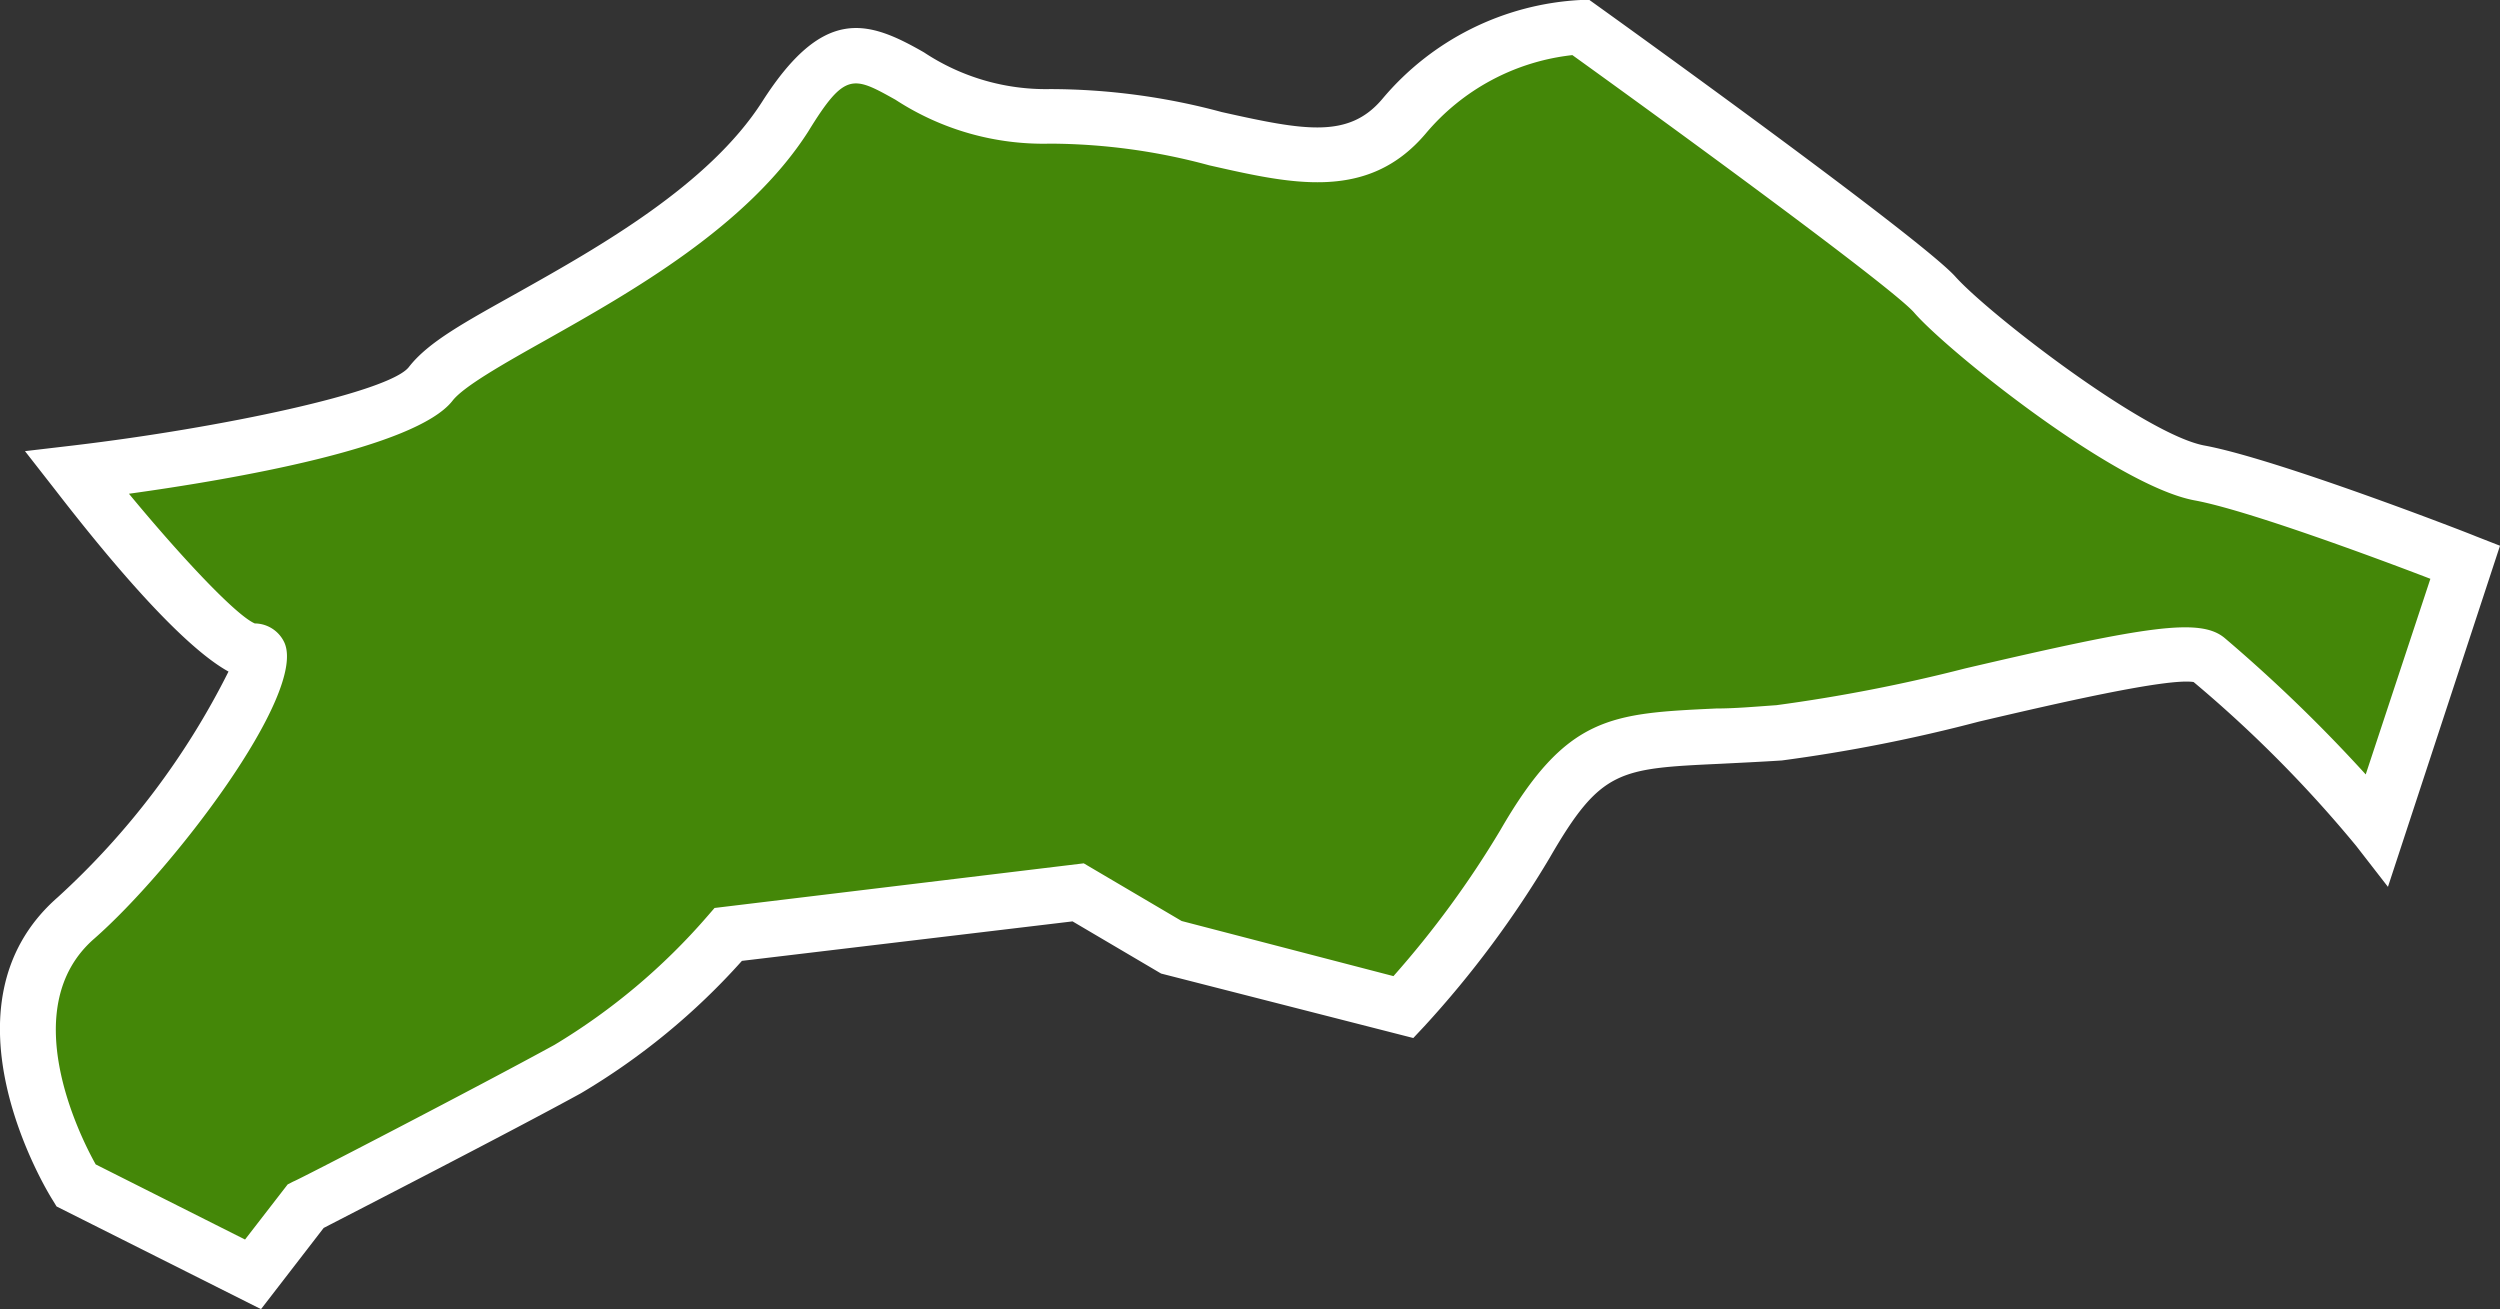 <svg xmlns="http://www.w3.org/2000/svg" viewBox="0 0 136.1 71.27"><rect x="0" y="0" width="136.1" height="71.27" fill="#333333" stroke="none"/><defs><style>.cls-1{fill:#448708;fill-rule:evenodd;}.cls-2{fill:#fff;}</style></defs><title>アセット 107</title><g id="レイヤー_2" data-name="レイヤー 2"><g id="レイヤー_1-2" data-name="レイヤー 1"><path class="cls-1" d="M4.13,25.74s17.11-2,19.28-4.85S37.82,14,42.68,6.35s5.73.24,14.45,0,15.18,4.84,19.28,0A13.65,13.65,0,0,1,86.05,1.5S103.54,14,105.32,16s10.65,9,14.46,9.7,14.45,4.85,14.45,4.85l-4.82,14.54a69.51,69.51,0,0,0-9.22-9.27c-1.61-1.38-18,3.68-23.34,4-8.49.58-10.1-.42-13.83,6a55.11,55.11,0,0,1-6.61,8.89L63.79,51.55l-5.08-3L39.66,50.84a36.44,36.44,0,0,1-8.75,7.32c-4.2,2.3-14.26,7.46-14.26,7.46l-2.88,3.75L4.13,64.53s-5.88-9.4,0-14.55S15.7,35.24,13.77,35.44,4.13,25.74,4.13,25.74Z"/><path class="cls-2" d="M14.21,71.27,3.08,65.68l-.22-.36c-.27-.42-6.48-10.55.28-16.47a42.11,42.11,0,0,0,9.3-12.29C11,35.77,8.24,33.44,3,26.66l-1.64-2.1L4,24.25c8-.95,17.19-2.89,18.26-4.27s3.07-2.45,6-4.09c4.36-2.45,10.33-5.82,13.23-10.35,3.35-5.25,5.77-4.43,8.81-2.69a12,12,0,0,0,6.86,2A36.05,36.05,0,0,1,66.51,6.1c4.48,1,6.91,1.47,8.75-.72A15.12,15.12,0,0,1,86.05,0h.48l.39.28C88.72,1.57,104.6,13,106.45,15.06s10.37,8.63,13.59,9.2C124,25,134.33,29,134.77,29.19l1.33.52L130,48.28l-1.73-2.23a68.37,68.37,0,0,0-8.85-8.92c-1.44-.23-7.57,1.19-11.67,2.15A87,87,0,0,1,97,41.4c-1.25.08-2.35.13-3.33.18-5.53.26-6.52.3-9.3,5.11a55.4,55.4,0,0,1-6.82,9.17l-.61.65L63.21,53l-4.82-2.84-18,2.15a37.08,37.08,0,0,1-8.77,7.21c-3.77,2.07-12.3,6.45-14,7.33Zm-9-7.88,8.13,4.09,2.32-3,.31-.16c.1,0,10.08-5.17,14.22-7.44a34.53,34.53,0,0,0,8.32-7l.39-.45L59,47l5.33,3.14,11.53,3a52.84,52.84,0,0,0,5.82-7.95c3.6-6.24,6-6.35,11.75-6.62,1,0,2-.09,3.28-.18a89.32,89.32,0,0,0,10.27-2c9.94-2.32,12.82-2.78,14.15-1.64a83.39,83.39,0,0,1,7.66,7.41l3.52-10.65c-2.94-1.13-10-3.75-12.84-4.27C115.16,26.44,106,19.1,104.19,17,103,15.67,92.34,7.85,85.6,3a12.17,12.17,0,0,0-8,4.29C74.44,11,70.26,10,65.83,9a33.42,33.42,0,0,0-8.65-1.18,14.74,14.74,0,0,1-8.43-2.39C46.44,4.14,46,3.9,44,7.16c-3.3,5.16-9.65,8.74-14.28,11.35-2.3,1.29-4.47,2.52-5.08,3.3-2,2.58-12,4.29-17.62,5.07,2.8,3.39,5.81,6.61,6.85,7.06h0A1.79,1.79,0,0,1,15.49,35C16.7,37.8,9.37,47.39,5.12,51.11S4.3,61.77,5.21,63.39Zm8.71-26.46h0Z"/></g></g></svg>